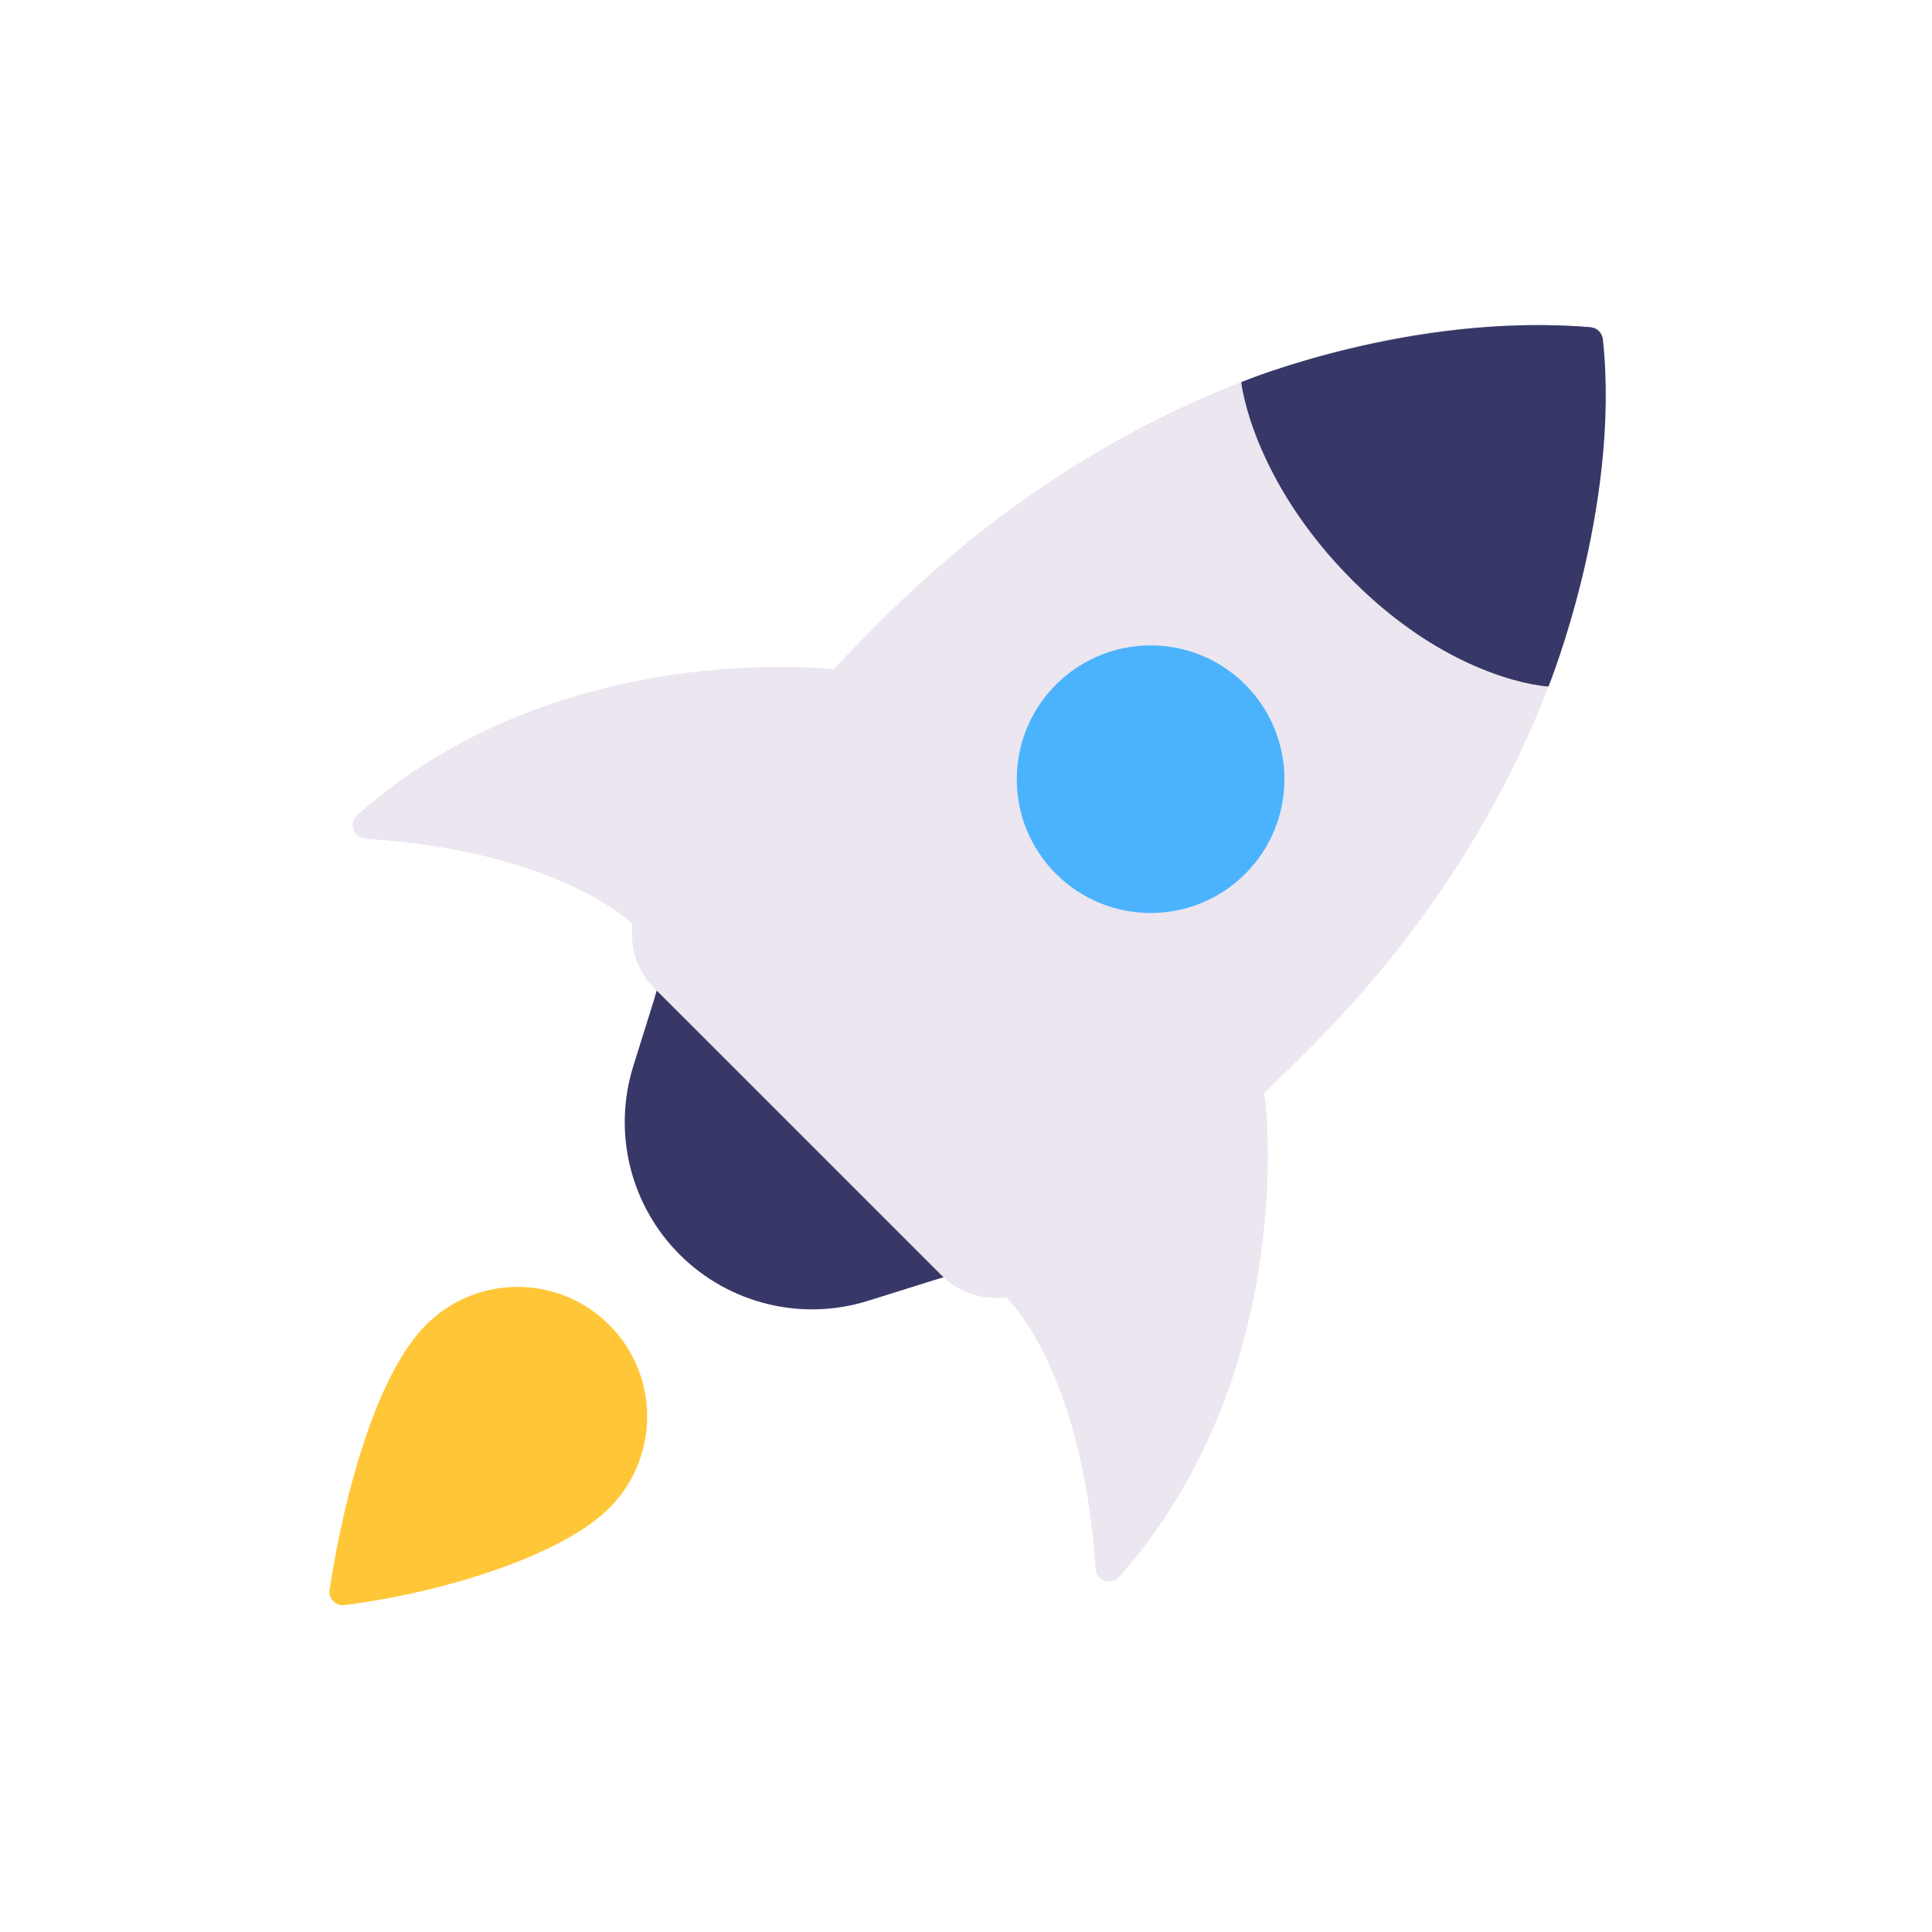 <?xml version="1.0" encoding="utf-8"?>
<!-- Generator: Adobe Illustrator 24.0.2, SVG Export Plug-In . SVG Version: 6.00 Build 0)  -->
<svg version="1.1" id="Warstwa_1" xmlns="http://www.w3.org/2000/svg" xmlns:xlink="http://www.w3.org/1999/xlink" x="0px" y="0px"
	 viewBox="0 0 430 430" style="enable-background:new 0 0 430 430;" xml:space="preserve">
<style type="text/css">
	.st0{display:none;}
	.st1{display:inline;fill:none;stroke:#121331;stroke-width:7;stroke-linecap:round;stroke-linejoin:round;}
	.st2{display:none;fill:none;stroke:#121331;stroke-width:7;stroke-linecap:round;stroke-linejoin:round;stroke-miterlimit:10;}
	.st3{fill:#ebe6ef;}
	.st4{opacity:0.7;}
	.st5{fill:#373867;}
	.st6{fill:#4bb3fd;}
	.st7{fill:#373867;}
	.st8{fill:#ffc738;}
	.st9{opacity:0.5;}
	.st10{opacity:0.3;}
	.st11{fill:#121331;}
	.st12{fill:none;stroke:#121331;stroke-width:7;stroke-linecap:round;stroke-linejoin:round;stroke-miterlimit:10;}
	.st13{fill:#646E78;}
	.st14{fill:none;stroke:#ebe6ef;stroke-width:7;stroke-linecap:round;stroke-linejoin:round;stroke-miterlimit:10;}
	.st15{fill:none;}
	.st16{fill:#F24C00;}
	.st17{fill:#F9C9C0;}
	.st18{fill:#B26836;}
	.st19{fill:#090B2E;}
	.st20{fill:none;stroke:#090B2E;stroke-width:7;stroke-linecap:round;stroke-linejoin:round;stroke-miterlimit:10;}
	.st21{fill:#F28BA8;}
	.st22{fill:#2CA58D;}
	.st23{fill:#08A789;}
</style>
<g>
	<path class="st3" d="M186.08,149.05c0,0-61.26-7.74-106.55,32.36c-2,1.77-0.83,5.07,1.83,5.24c43.15,2.71,59.44,19.01,59.44,19.01"
		/>
</g>
<g>
	<path class="st3" d="M211.65,277.92c9.81,7.08,13.17,11.75,13.17,11.75s16.3,16.3,19.01,59.45c0.17,2.66,3.46,3.83,5.23,1.83
		c40.11-45.24,32.52-105.82,32.52-105.82s-1.14-8.62-5.23-15.56"/>
</g>
<g class="st4">
	<path class="st3" d="M186.08,149.05c0,0-61.26-7.74-106.55,32.36c-2,1.77-0.83,5.07,1.83,5.24c43.15,2.71,59.44,19.01,59.44,19.01"
		/>
</g>
<g class="st4">
	<path class="st3" d="M211.65,277.92c9.81,7.08,13.17,11.75,13.17,11.75s16.3,16.3,19.01,59.45c0.17,2.66,3.46,3.83,5.23,1.83
		c40.11-45.24,32.52-105.82,32.52-105.82s-1.14-8.62-5.23-15.56"/>
</g>
<g>
	<path class="st5" d="M149.05,210.42l-3.47,12.05l-4.63,14.82c-4.63,14.8-0.66,30.95,10.31,41.92l0,0
		c10.97,10.97,27.12,14.94,41.92,10.31l14.82-4.64l24.22-7.31"/>
</g>
<g>
	<path class="st3" d="M209.59,283.89c5.77,5.77,14.84,6.65,21.57,2.04c15.94-10.91,35.38-27.65,60.6-52.87
		c46.69-46.69,69.27-106.16,64.92-157.49c-0.12-1.44-1.28-2.6-2.72-2.72c-51.33-4.35-110.8,18.23-157.49,64.92
		c-25.21,25.21-41.96,44.66-52.87,60.6c-4.61,6.73-3.73,15.8,2.04,21.57L209.59,283.89z"/>
</g>
<g>
	<path class="st6" d="M277.15,194.48c-11.63,11.63-30.48,11.63-42.11,0s-11.63-30.48,0-42.1c11.63-11.63,30.48-11.63,42.11,0
		C288.78,164.01,288.78,182.86,277.15,194.48z"/>
</g>
<g>
	<path class="st7" d="M276.27,85.06c0,0,2.25,21.61,24.83,44.19s43.54,23.55,43.54,23.55s16.13-39.84,12.11-77.26
		c-0.15-1.43-1.27-2.58-2.71-2.7C313.8,69.45,276.27,85.06,276.27,85.06z"/>
</g>
<g>
	<path class="st8" d="M135.6,335.65c-10.62,10.62-36.95,18.8-58.91,21.59c-1.98,0.25-3.64-1.47-3.34-3.45
		c3.52-22.75,10.81-48.27,21.46-58.92c11.26-11.26,29.52-11.26,40.78,0C146.86,306.13,146.86,324.39,135.6,335.65z"/>
</g>
<g class="st9">
	<path class="st6" d="M239.98,198.42c-11.63-11.63-11.63-30.48,0-42.1c10.06-10.06,25.51-11.41,37.03-4.07
		c-11.64-11.49-30.38-11.45-41.97,0.13c-11.63,11.63-11.63,30.48,0,42.1c1.57,1.57,3.28,2.92,5.07,4.07
		C240.07,198.5,240.03,198.46,239.98,198.42z"/>
</g>
<g class="st4">
	<g>
		<path class="st8" d="M132.45,327.68c-7.72,7.72-26.84,13.66-42.8,15.68c-1.44,0.18-2.65-1.07-2.42-2.5
			c2.56-16.53,7.85-35.07,15.59-42.81c8.18-8.18,21.45-8.18,29.63,0C140.63,306.23,140.63,319.5,132.45,327.68z"/>
	</g>
</g>
<g class="st10">
	<path class="st3" d="M276.27,85.06c0,0,0.63,6.08,4.6,15.16c-21.6,11.71-42.42,27.11-61.38,46.07
		c-35.21,35.21-55.68,60.37-67.09,80.41l-6.76-6.76c-5.77-5.77-6.65-14.84-2.04-21.57c10.91-15.94,27.65-35.39,52.87-60.6
		C220.62,113.62,248.18,95.93,276.27,85.06z"/>
</g>
<g class="st10">
	<path class="st3" d="M351.08,72.64c-0.93-0.06-1.86-0.1-2.8-0.14C349.21,72.54,350.15,72.58,351.08,72.64z"/>
</g>
<g class="st10">
	<path class="st3" d="M348.28,72.5c-26.74-1.12-51.52,5.56-63.85,9.62C306,74.8,327.72,71.55,348.28,72.5z"/>
</g>
<g class="st9">
	<path class="st7" d="M356.5,74.76c-25.1,3.47-50.87,12.04-75.63,25.46c-3.97-9.08-4.6-15.16-4.6-15.16s0.01,0,0.02-0.01
		c0.06-0.02,0.12-0.04,0.18-0.07c2.26-0.86,4.52-1.69,6.78-2.47c0.38-0.13,0.77-0.26,1.18-0.39c12.76-4.2,38.85-11.21,66.65-9.48
		c0.21,0.01,0.43,0.02,0.64,0.05c0.75,0.04,1.5,0.1,2.24,0.16C355.13,72.95,356.1,73.71,356.5,74.76z"/>
</g>
<g>
	<path class="st7" d="M283.25,82.51c-2.26,0.78-4.52,1.61-6.78,2.47C277.14,84.71,279.52,83.76,283.25,82.51z"/>
</g>
</svg>
